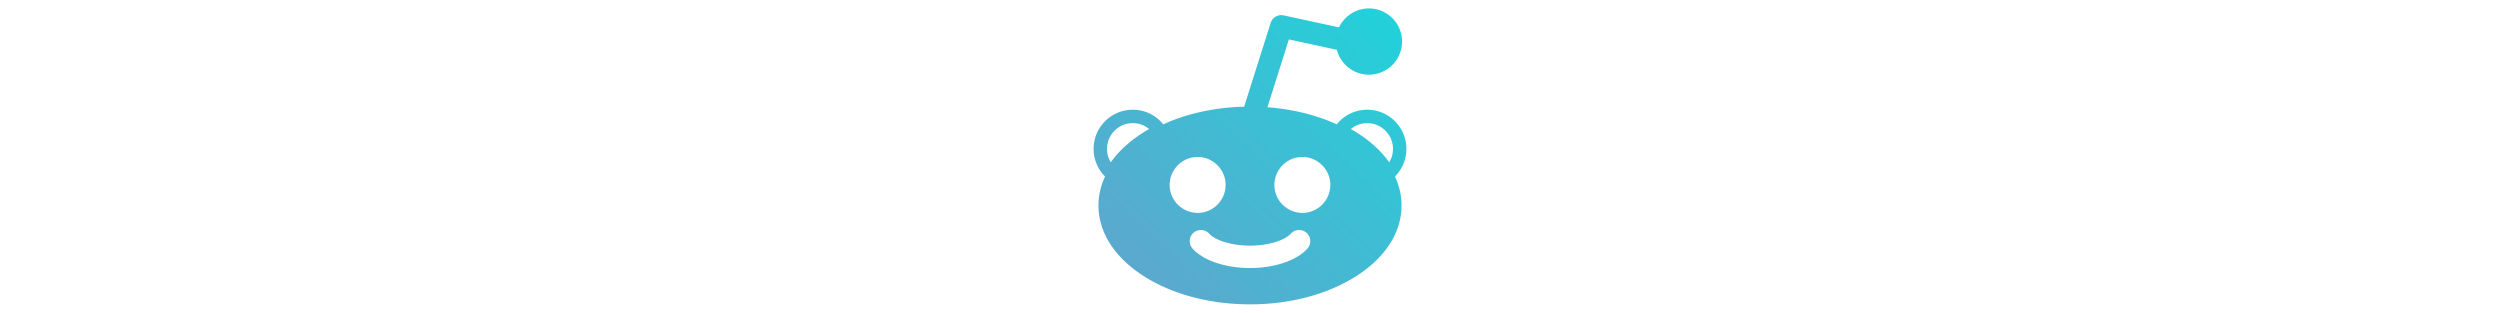 <svg xmlns="http://www.w3.org/2000/svg" viewBox="0 0 279.748 279.748" height="35px">
    <defs>
        <linearGradient id="soc-grad" x1="0%" y1="100%" x2="100%" y2="0%">
            <stop offset="0%" style="stop-color: #64a2cc"></stop>
            <stop offset="100%" style="stop-color: #1fd3da"></stop>
        </linearGradient>
    </defs>
    <path fill="url(#soc-grad)" d="M279.748 133.142c0-19.299-15.701-35-35-35-10.768 0-20.674 4.812-27.279 13.064-18.532-8.431-39.663-13.626-62.015-15.271l19.206-60.692 42.895 9.294c3.285 12.782 14.901 22.258 28.693 22.258 16.336 0 29.627-13.29 29.627-29.626 0-16.336-13.291-29.627-29.627-29.627-11.801 0-21.999 6.941-26.759 16.95l-49.497-10.725a10.002 10.002 0 0 0-11.651 6.756L134.636 95.43c-26.164.638-50.988 6.053-72.356 15.775-6.606-8.251-16.512-13.063-27.28-13.063-19.299 0-35 15.701-35 35 0 9.373 3.683 18.173 10.222 24.709-3.9 8.37-5.875 17.076-5.875 25.936 0 24.048 14.396 46.492 40.538 63.199 25.447 16.264 59.183 25.221 94.989 25.221 35.808 0 69.542-8.957 94.989-25.221 26.142-16.707 40.538-39.151 40.538-63.199 0-8.859-1.975-17.565-5.875-25.936 6.539-6.537 10.222-15.336 10.222-24.709zM15.369 145.139c-2.212-3.59-3.369-7.688-3.369-11.997 0-12.682 10.317-23 23-23 5.444 0 10.558 1.851 14.649 5.258-14.622 8.302-26.132 18.289-34.28 29.739zm52.671 20.266c0-13.785 11.215-25 25-25s25 11.215 25 25-11.215 25-25 25-25-11.215-25-25zm123.119 57.054c-9.745 10.637-29.396 17.244-51.285 17.244-21.888 0-41.539-6.607-51.284-17.244a9.937 9.937 0 0 1-2.617-7.192 9.933 9.933 0 0 1 3.235-6.937 9.974 9.974 0 0 1 6.754-2.627c2.797 0 5.484 1.183 7.373 3.244 5.803 6.333 20.827 10.756 36.539 10.756s30.737-4.423 36.539-10.756a10.022 10.022 0 0 1 7.374-3.244c2.508 0 4.906.933 6.755 2.627a9.928 9.928 0 0 1 3.234 6.937 9.933 9.933 0 0 1-2.617 7.192zm-4.451-32.054c-13.785 0-25-11.215-25-25s11.215-25 25-25 25 11.215 25 25-11.215 25-25 25zm77.671-45.266c-8.147-11.45-19.657-21.436-34.28-29.739 4.092-3.408 9.205-5.258 14.649-5.258 12.683 0 23 10.318 23 23 0 4.309-1.157 8.407-3.369 11.997z"/></svg>